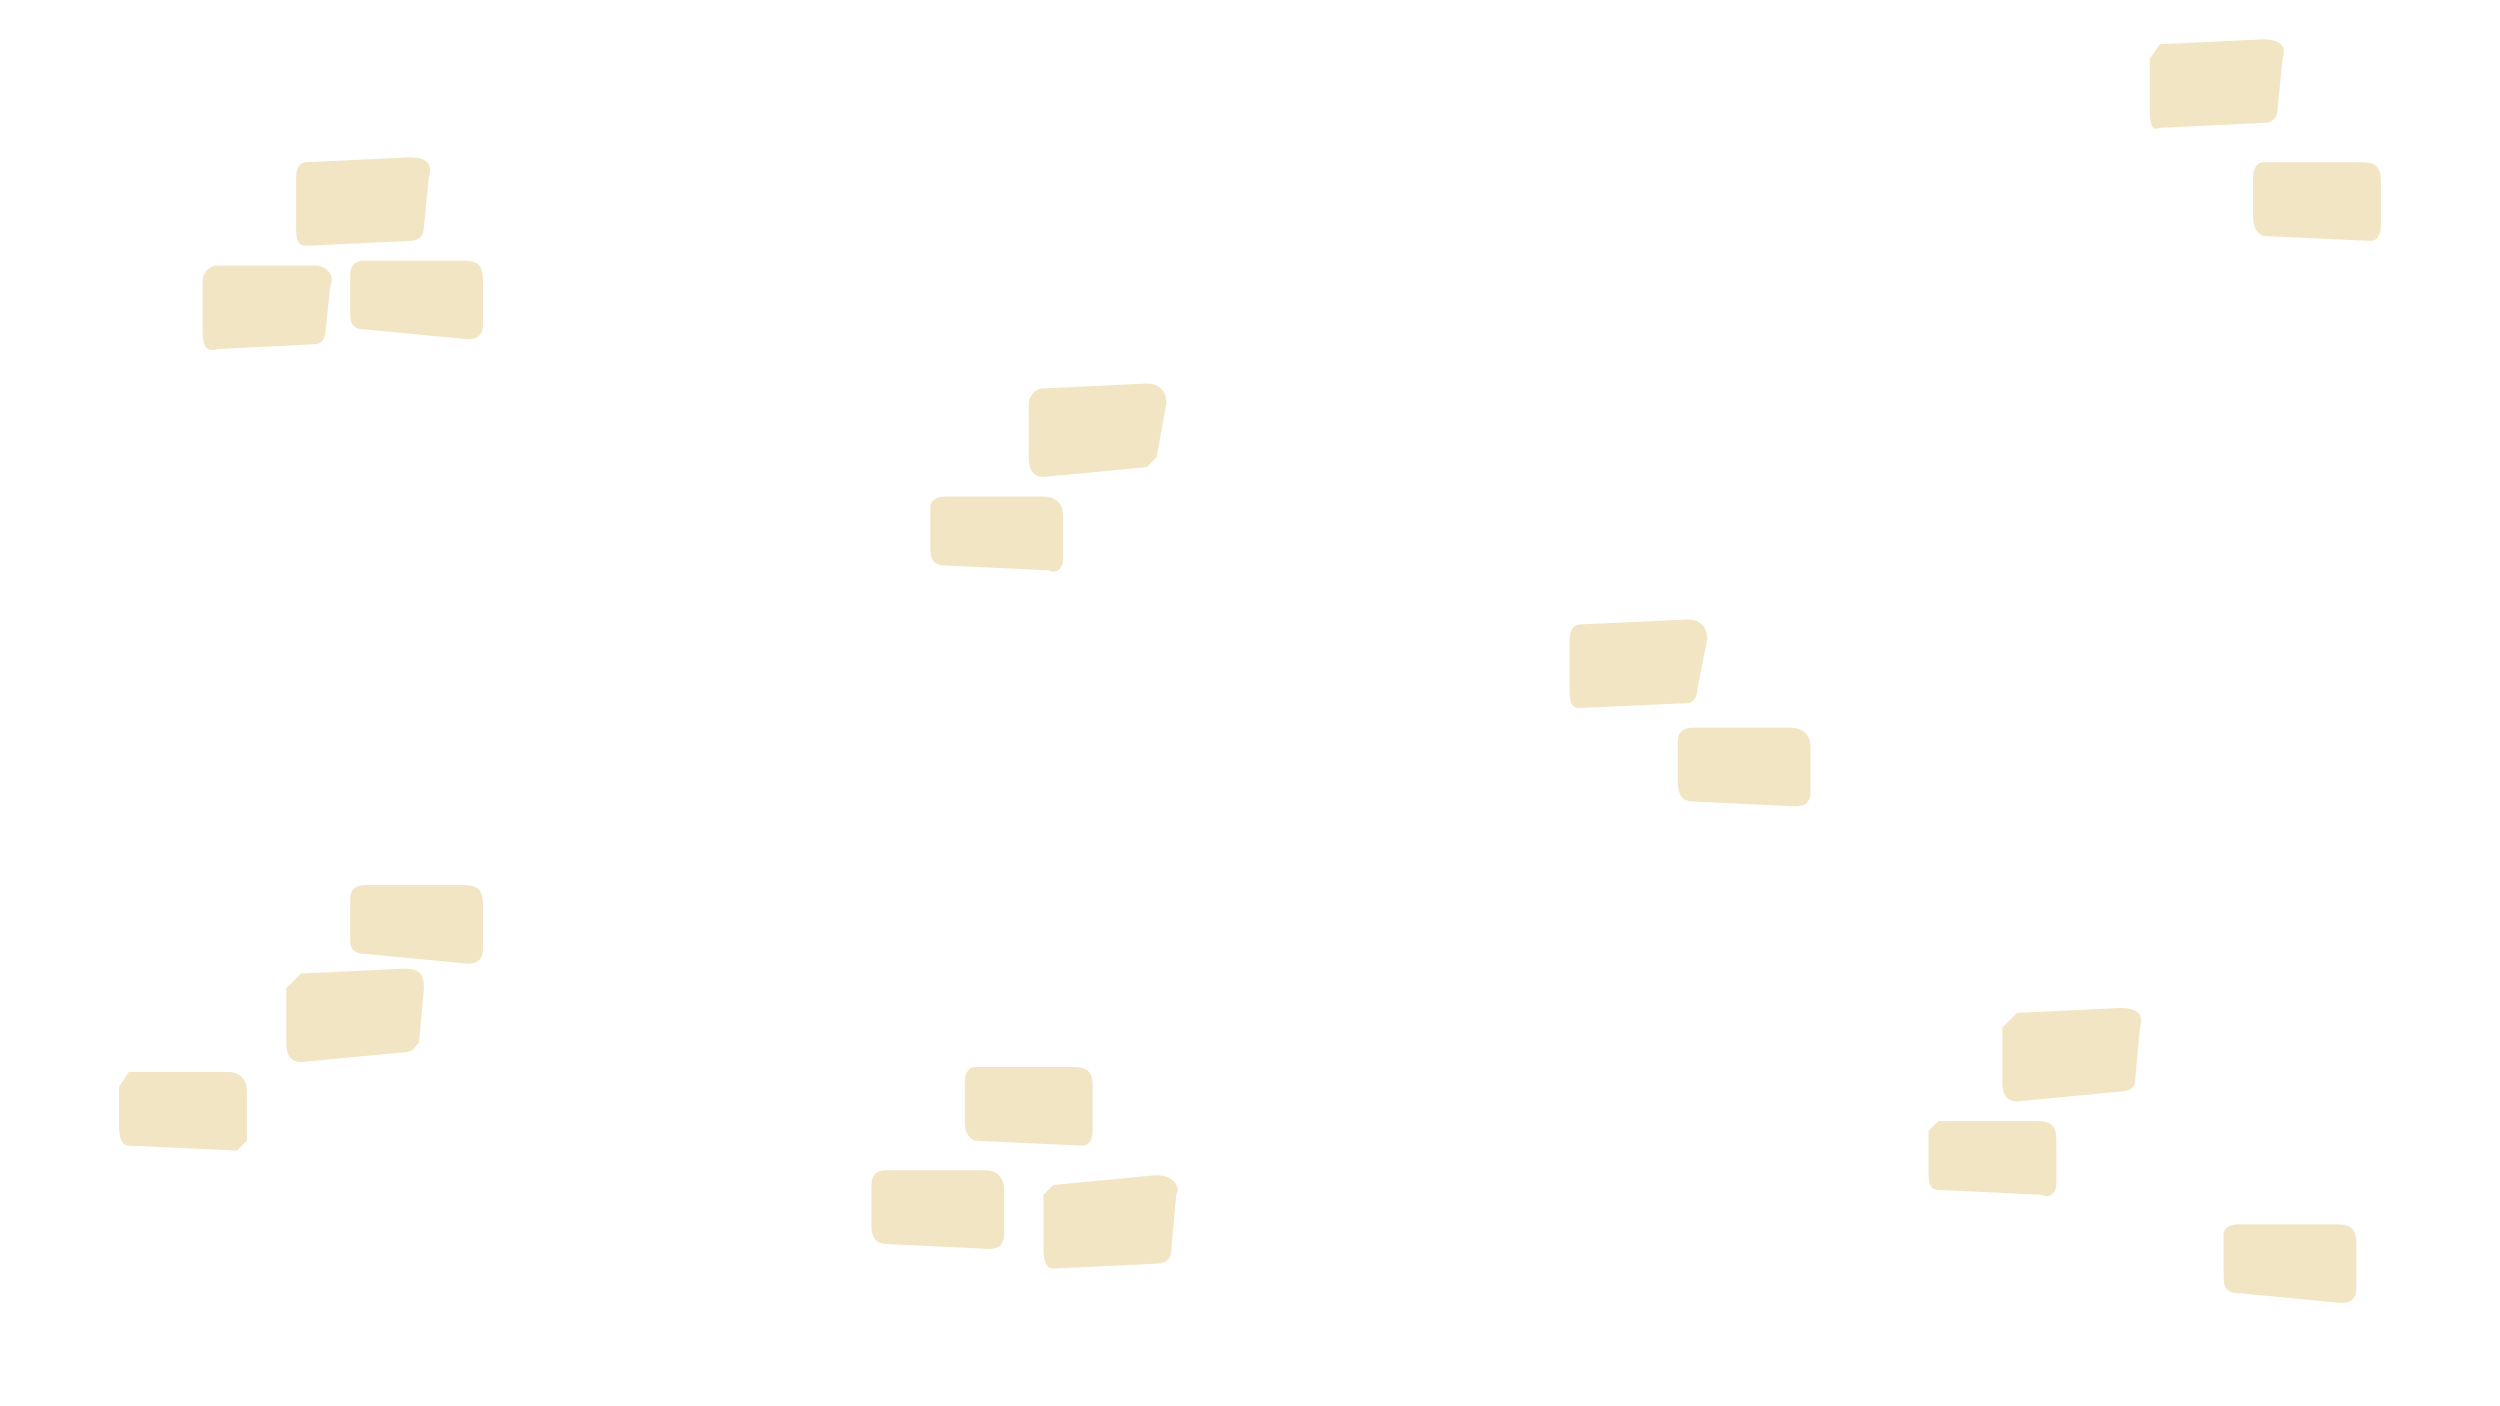 <svg xmlns="http://www.w3.org/2000/svg" width="1920" height="1080" viewBox="0 0 508 286"><g fill="#f2e5c3"><path d="M62 33l21-1c3 0 5 1 4 4l-1 10c0 2-1 3-3 3l-21 1c-2 0-2-2-2-4V36c0-2 1-3 2-3zM74 53h20c3 0 4 1 4 4v9c0 2-1 3-3 3l-21-2c-3 0-3-2-3-3v-8c0-2 1-3 3-3zM74 180h20c3 0 4 1 4 4v9c0 2-1 3-3 3l-21-2c-3 0-3-2-3-3v-8c0-2 1-3 3-3zM180 238h20c2 0 4 1 4 4v9c0 2-1 3-3 3l-21-1c-3 0-3-3-3-4v-8c0-2 1-3 3-3zM26 218h20c3 0 4 2 4 4v10l-2 2-22-1c-2 0-2-3-2-4v-8l2-3zM192 101h20c2 0 4 1 4 4v9c0 1-1 3-3 2l-21-1c-3 0-3-2-3-4v-8c0-1 1-2 3-2zM344 148h20c2 0 4 1 4 4v9c0 2-1 3-3 3l-21-1c-3 0-3-3-3-4v-8c0-2 1-3 3-3zM455 249h20c3 0 4 1 4 4v9c0 2-1 3-3 3l-21-2c-3 0-3-2-3-4v-8c0-1 1-2 3-2zM460 33h20c3 0 4 1 4 4v9c0 2-1 3-2 3l-22-1c-2-1-2-3-2-4v-8c0-2 1-3 2-3zM394 228h20c3 0 4 1 4 4v9c0 1-1 3-3 2l-21-1c-2 0-2-2-2-4v-8l2-2zM198 217h20c3 0 4 1 4 4v9c0 2-1 3-2 3l-22-1c-2-1-2-3-2-4v-8c0-2 1-3 2-3zM44 54h20c2 0 4 2 3 4l-1 9c0 2-1 3-2 3l-20 1c-3 1-3-2-3-4V57c0-1 1-3 3-3zM410 206l21-1c3 0 5 1 4 4l-1 11c0 1-1 2-3 2l-21 2c-3 0-3-3-3-4v-11l3-3zM214 241l21-2c3 0 5 2 4 4l-1 11c0 2-1 3-3 3l-21 1c-2 0-2-3-2-4v-11l2-2zM61 198l21-1c3 0 4 1 4 4l-1 11c-1 1-1 2-3 2l-21 2c-3 0-3-3-3-4v-11l3-3zM439 9l21-1c3 0 5 1 4 4l-1 10c0 2-1 3-3 3l-21 1c-2 1-2-2-2-4V12l2-3zM212 79l21-1c2 0 4 1 4 4l-2 11-2 2-21 2c-3 0-3-3-3-4V82c0-1 1-3 3-3zM321 127l22-1c2 0 4 1 4 4l-2 10c0 2-1 3-2 3l-22 1c-2 0-2-2-2-4v-10c0-2 1-3 2-3z"/></g></svg>
